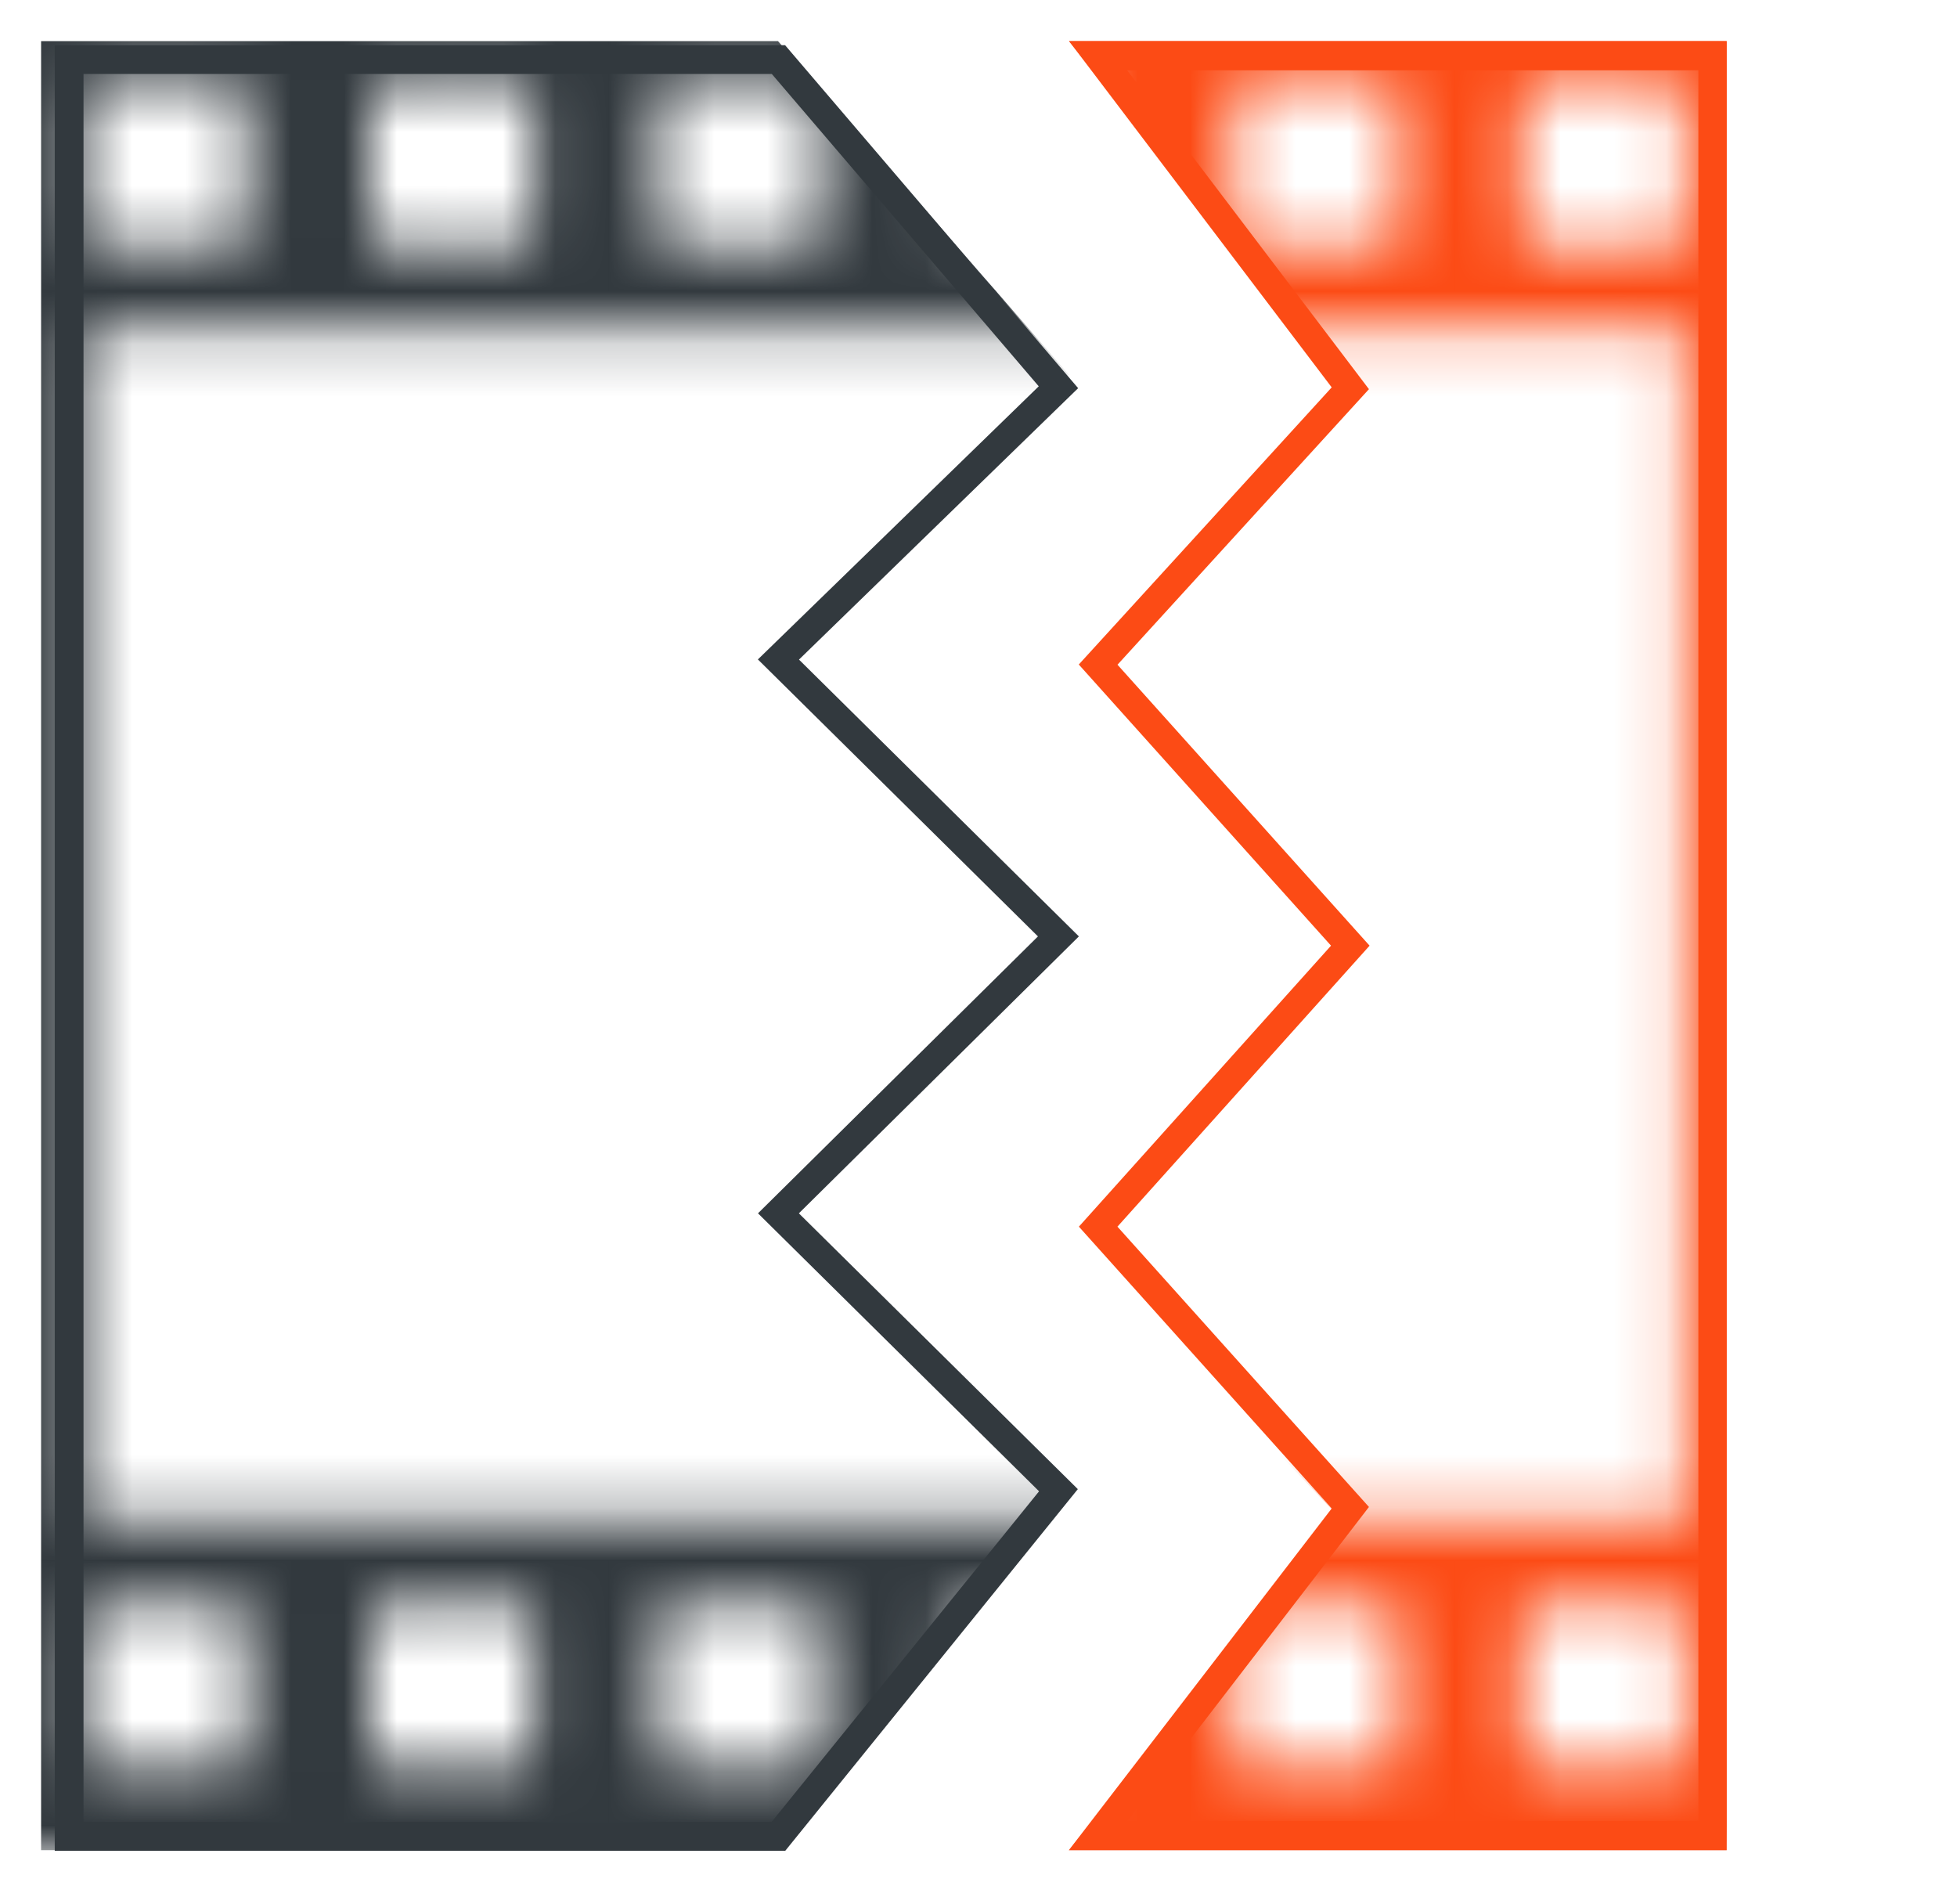 <svg width="37" height="36" viewBox="0 0 37 36" fill="none" xmlns="http://www.w3.org/2000/svg">
<mask id="mask0" mask-type="alpha" maskUnits="userSpaceOnUse" x="0" y="0" width="34" height="35">
<path fill-rule="evenodd" clip-rule="evenodd" d="M0 1.90735e-05L0 34.976H33.422V1.90735e-05H0ZM1.555 6.218L1.555 28.758H31.867V6.218L1.555 6.218ZM1.711 33.409C1.701 33.406 1.692 33.402 1.684 33.398L1.674 33.392L1.664 33.386C1.658 33.383 1.652 33.379 1.647 33.374C1.639 33.369 1.632 33.362 1.625 33.355C1.581 33.313 1.555 33.254 1.555 33.189L1.555 30.546C1.555 30.417 1.659 30.313 1.788 30.313H4.43C4.559 30.313 4.664 30.417 4.664 30.546V33.189C4.664 33.318 4.559 33.422 4.43 33.422H1.788C1.761 33.422 1.735 33.417 1.711 33.409ZM1.555 4.43C1.555 4.559 1.659 4.664 1.788 4.664H4.43C4.559 4.664 4.664 4.559 4.664 4.43V1.788C4.664 1.777 4.663 1.767 4.662 1.757C4.657 1.723 4.646 1.692 4.628 1.665C4.62 1.651 4.611 1.639 4.6 1.628C4.584 1.611 4.566 1.597 4.546 1.585C4.525 1.573 4.501 1.564 4.476 1.559C4.461 1.556 4.446 1.555 4.43 1.555H1.788C1.659 1.555 1.555 1.659 1.555 1.788L1.555 4.43ZM7.229 33.422C7.1 33.422 6.995 33.318 6.995 33.189V30.546C6.995 30.417 7.1 30.313 7.229 30.313H9.871C9.976 30.313 10.065 30.382 10.094 30.478C10.101 30.5 10.104 30.522 10.104 30.546V33.189C10.104 33.318 10 33.422 9.871 33.422H7.229ZM6.995 4.43C6.995 4.559 7.1 4.664 7.229 4.664H9.871C10 4.664 10.104 4.559 10.104 4.43V1.788C10.104 1.723 10.078 1.665 10.036 1.623C9.994 1.581 9.936 1.555 9.871 1.555H7.229C7.1 1.555 6.995 1.659 6.995 1.788V4.43ZM12.669 33.422C12.54 33.422 12.436 33.318 12.436 33.189V30.546C12.436 30.417 12.54 30.313 12.669 30.313H15.312C15.441 30.313 15.545 30.417 15.545 30.546V33.189C15.545 33.318 15.441 33.422 15.312 33.422H12.669ZM12.436 4.43C12.436 4.559 12.54 4.664 12.669 4.664H15.312C15.441 4.664 15.545 4.559 15.545 4.43V1.788C15.545 1.659 15.441 1.555 15.312 1.555H12.669C12.606 1.555 12.548 1.58 12.506 1.621C12.463 1.663 12.436 1.722 12.436 1.788V4.43ZM18.11 33.422C18.053 33.422 18.001 33.402 17.961 33.368C17.91 33.325 17.877 33.261 17.877 33.189V30.546C17.877 30.417 17.981 30.313 18.11 30.313H20.753C20.881 30.313 20.986 30.417 20.986 30.546V33.189C20.986 33.255 20.958 33.315 20.913 33.358C20.891 33.379 20.864 33.396 20.834 33.407C20.809 33.417 20.782 33.422 20.753 33.422H18.11ZM17.877 4.43C17.877 4.559 17.981 4.664 18.11 4.664H20.753C20.881 4.664 20.986 4.559 20.986 4.43V1.788C20.986 1.659 20.881 1.555 20.753 1.555H18.11C17.981 1.555 17.877 1.659 17.877 1.788V4.43ZM23.34 33.288C23.326 33.258 23.318 33.224 23.318 33.189V30.546C23.318 30.519 23.322 30.493 23.331 30.468C23.337 30.45 23.346 30.432 23.357 30.416C23.373 30.393 23.393 30.372 23.416 30.356C23.454 30.329 23.5 30.313 23.551 30.313H26.193C26.322 30.313 26.427 30.417 26.427 30.546V33.189C26.427 33.318 26.322 33.422 26.193 33.422H23.551C23.488 33.422 23.43 33.397 23.388 33.356C23.368 33.336 23.352 33.313 23.34 33.288ZM23.363 4.568C23.385 4.598 23.413 4.622 23.446 4.639C23.462 4.647 23.479 4.653 23.496 4.657C23.514 4.661 23.532 4.664 23.551 4.664H26.193C26.322 4.664 26.427 4.559 26.427 4.43V1.788C26.427 1.717 26.395 1.654 26.346 1.611C26.305 1.576 26.252 1.555 26.193 1.555H23.551C23.422 1.555 23.318 1.659 23.318 1.788V4.43C23.318 4.45 23.32 4.47 23.325 4.489C23.332 4.518 23.345 4.545 23.363 4.568ZM28.992 33.422C28.863 33.422 28.758 33.318 28.758 33.189V30.546C28.758 30.417 28.863 30.313 28.992 30.313H31.634C31.763 30.313 31.867 30.417 31.867 30.546V33.189C31.867 33.318 31.763 33.422 31.634 33.422H28.992ZM28.758 4.43C28.758 4.559 28.863 4.664 28.992 4.664L31.634 4.664C31.763 4.664 31.867 4.559 31.867 4.43V1.788C31.867 1.659 31.763 1.555 31.634 1.555H28.992C28.863 1.555 28.758 1.659 28.758 1.788V4.43Z" fill="#32393E"/>
</mask>
<g mask="url(#mask0)">
<path d="M0.777 0.777V34.976H14.709L20.209 28.314L14.709 22.985L20.209 17.655L14.709 12.325L20.209 7.084L14.709 0.777H0.777Z" fill="#32393E"/>
</g>
<path fill-rule="evenodd" clip-rule="evenodd" d="M1.035 0.854H14.843L20.384 7.338L15.106 12.469L20.398 17.702L15.104 22.937L20.378 28.151L14.847 34.987H1.035V0.854ZM1.579 1.398V34.443H14.588L19.645 28.192L14.331 22.937L19.624 17.702L14.329 12.466L19.639 7.303L14.592 1.398H1.579Z" fill="#32393E"/>
<mask id="mask1" mask-type="alpha" maskUnits="userSpaceOnUse" x="0" y="0" width="34" height="35">
<path fill-rule="evenodd" clip-rule="evenodd" d="M0 1.90735e-05L0 34.976H33.422V1.90735e-05H0ZM1.555 6.218L1.555 28.758H31.867V6.218L1.555 6.218ZM1.711 33.409C1.701 33.406 1.692 33.402 1.684 33.398L1.674 33.392L1.664 33.386C1.658 33.383 1.652 33.379 1.647 33.374C1.639 33.369 1.632 33.362 1.625 33.355C1.581 33.313 1.555 33.254 1.555 33.189L1.555 30.546C1.555 30.417 1.659 30.313 1.788 30.313H4.43C4.559 30.313 4.664 30.417 4.664 30.546V33.189C4.664 33.318 4.559 33.422 4.43 33.422H1.788C1.761 33.422 1.735 33.417 1.711 33.409ZM1.555 4.43C1.555 4.559 1.659 4.664 1.788 4.664H4.43C4.559 4.664 4.664 4.559 4.664 4.43V1.788C4.664 1.777 4.663 1.767 4.662 1.757C4.657 1.723 4.646 1.692 4.628 1.665C4.62 1.651 4.611 1.639 4.6 1.628C4.584 1.611 4.566 1.597 4.546 1.585C4.525 1.573 4.501 1.564 4.476 1.559C4.461 1.556 4.446 1.555 4.43 1.555H1.788C1.659 1.555 1.555 1.659 1.555 1.788L1.555 4.43ZM7.229 33.422C7.1 33.422 6.995 33.318 6.995 33.189V30.546C6.995 30.417 7.1 30.313 7.229 30.313H9.871C9.976 30.313 10.065 30.382 10.094 30.478C10.101 30.5 10.104 30.522 10.104 30.546V33.189C10.104 33.318 10 33.422 9.871 33.422H7.229ZM6.995 4.43C6.995 4.559 7.1 4.664 7.229 4.664H9.871C10 4.664 10.104 4.559 10.104 4.43V1.788C10.104 1.723 10.078 1.665 10.036 1.623C9.994 1.581 9.936 1.555 9.871 1.555H7.229C7.1 1.555 6.995 1.659 6.995 1.788V4.43ZM12.669 33.422C12.54 33.422 12.436 33.318 12.436 33.189V30.546C12.436 30.417 12.54 30.313 12.669 30.313H15.312C15.441 30.313 15.545 30.417 15.545 30.546V33.189C15.545 33.318 15.441 33.422 15.312 33.422H12.669ZM12.436 4.43C12.436 4.559 12.54 4.664 12.669 4.664H15.312C15.441 4.664 15.545 4.559 15.545 4.43V1.788C15.545 1.659 15.441 1.555 15.312 1.555H12.669C12.606 1.555 12.548 1.58 12.506 1.621C12.463 1.663 12.436 1.722 12.436 1.788V4.43ZM18.11 33.422C18.053 33.422 18.001 33.402 17.961 33.368C17.91 33.325 17.877 33.261 17.877 33.189V30.546C17.877 30.417 17.981 30.313 18.11 30.313H20.753C20.881 30.313 20.986 30.417 20.986 30.546V33.189C20.986 33.255 20.958 33.315 20.913 33.358C20.891 33.379 20.864 33.396 20.834 33.407C20.809 33.417 20.782 33.422 20.753 33.422H18.11ZM17.877 4.43C17.877 4.559 17.981 4.664 18.11 4.664H20.753C20.881 4.664 20.986 4.559 20.986 4.43V1.788C20.986 1.659 20.881 1.555 20.753 1.555H18.11C17.981 1.555 17.877 1.659 17.877 1.788V4.43ZM23.34 33.288C23.326 33.258 23.318 33.224 23.318 33.189V30.546C23.318 30.519 23.322 30.493 23.331 30.468C23.337 30.45 23.346 30.432 23.357 30.416C23.373 30.393 23.393 30.372 23.416 30.356C23.454 30.329 23.5 30.313 23.551 30.313H26.193C26.322 30.313 26.427 30.417 26.427 30.546V33.189C26.427 33.318 26.322 33.422 26.193 33.422H23.551C23.488 33.422 23.43 33.397 23.388 33.356C23.368 33.336 23.352 33.313 23.34 33.288ZM23.363 4.568C23.385 4.598 23.413 4.622 23.446 4.639C23.462 4.647 23.479 4.653 23.496 4.657C23.514 4.661 23.532 4.664 23.551 4.664H26.193C26.322 4.664 26.427 4.559 26.427 4.43V1.788C26.427 1.717 26.395 1.654 26.346 1.611C26.305 1.576 26.252 1.555 26.193 1.555H23.551C23.422 1.555 23.318 1.659 23.318 1.788V4.43C23.318 4.45 23.32 4.47 23.325 4.489C23.332 4.518 23.345 4.545 23.363 4.568ZM28.992 33.422C28.863 33.422 28.758 33.318 28.758 33.189V30.546C28.758 30.417 28.863 30.313 28.992 30.313H31.634C31.763 30.313 31.867 30.417 31.867 30.546V33.189C31.867 33.318 31.763 33.422 31.634 33.422H28.992ZM28.758 4.43C28.758 4.559 28.863 4.664 28.992 4.664L31.634 4.664C31.763 4.664 31.867 4.559 31.867 4.43V1.788C31.867 1.659 31.763 1.555 31.634 1.555H28.992C28.863 1.555 28.758 1.659 28.758 1.788V4.43Z" fill="#FC4B15"/>
</mask>
<g mask="url(#mask1)">
<path d="M32.645 0.777V34.976H27.912H20.209L25.313 28.677L20.209 23.277L25.313 17.877L20.209 12.477L25.313 7.167L20.209 0.777H32.645Z" fill="#FC4B15"/>
</g>
<path fill-rule="evenodd" clip-rule="evenodd" d="M20.213 0.777H32.645V34.976H20.209L25.178 28.516L20.398 23.189L25.165 17.877L20.396 12.562L25.178 7.323L20.213 0.777ZM21.311 1.329L25.882 7.357L21.128 12.566L25.894 17.877L21.127 23.189L25.882 28.488L21.316 34.424H32.11V1.329H21.311Z" fill="#FC4B15"/>
</svg>
